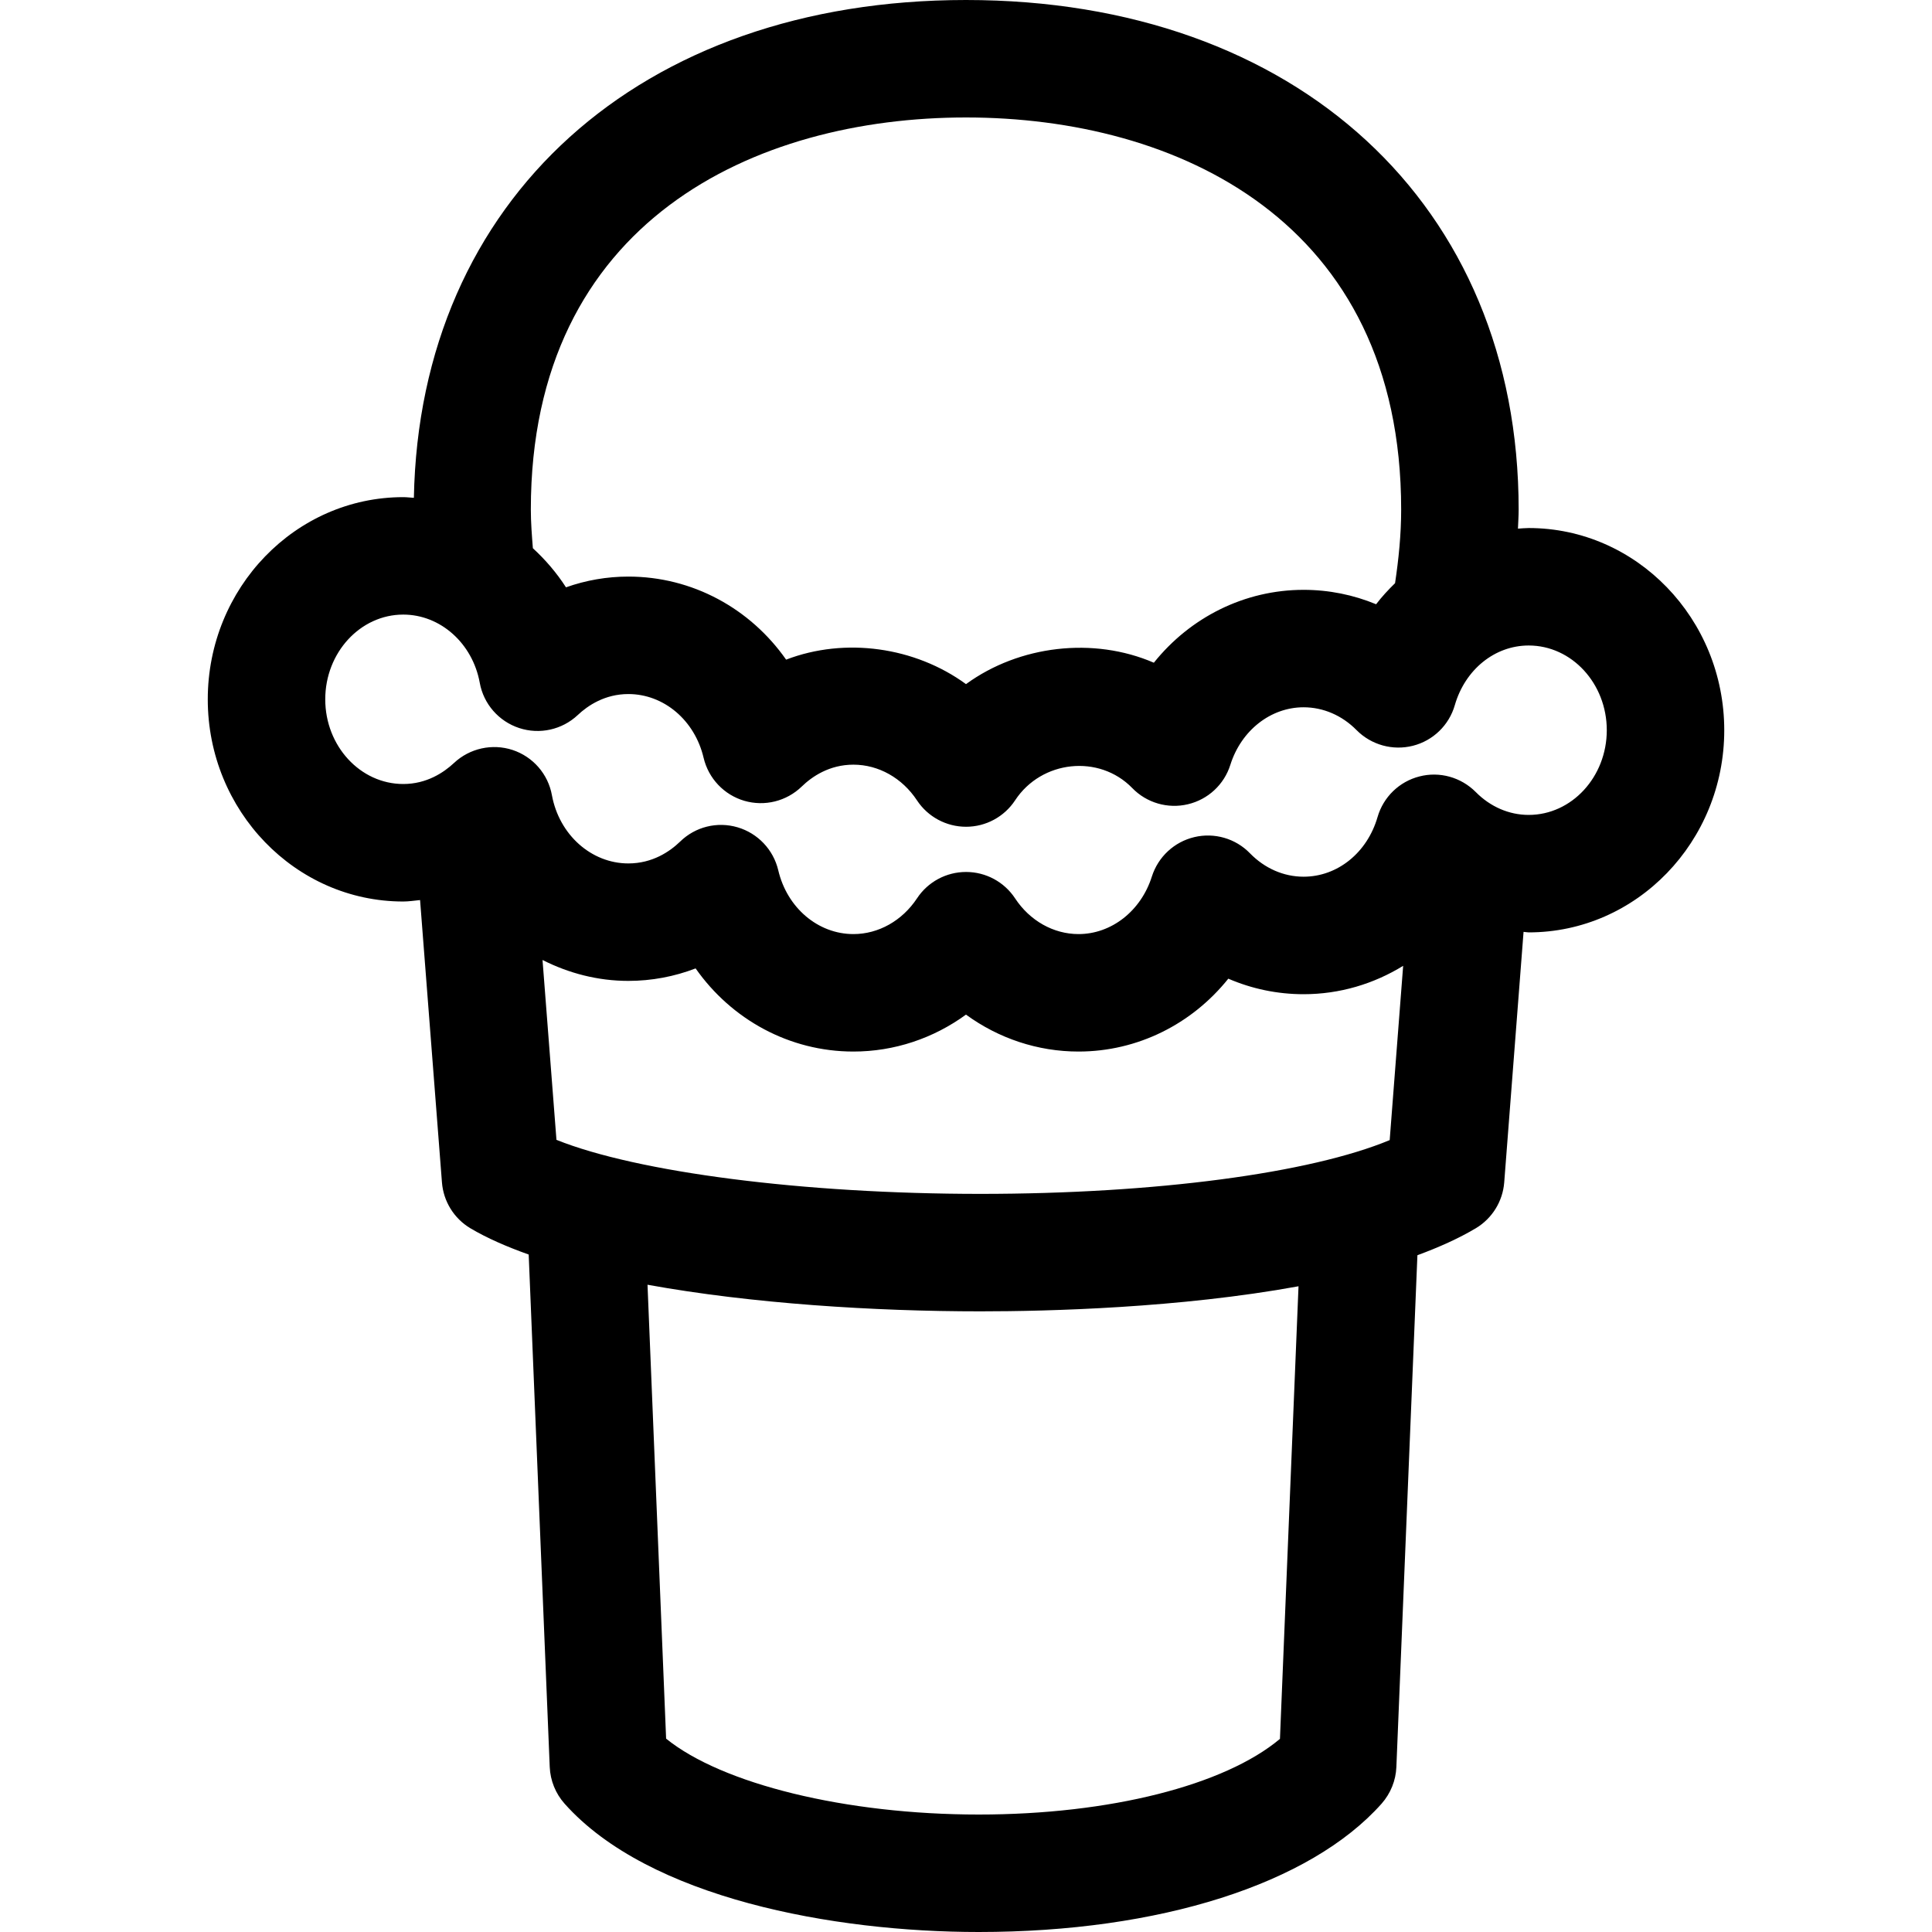<svg xmlns="http://www.w3.org/2000/svg" xmlns:xlink="http://www.w3.org/1999/xlink" version="1.1" x="0px" y="0px" width="100px" height="100px" viewBox="0 0 100 100" enable-background="new 0 0 100 100" xml:space="preserve">
<g id="Captions">
</g>
<g id="Your_Icon">
</g>
<g id="Layer_1">
	<path d="M79.124,27.331c-0.187,0-0.368,0.021-0.555,0.031c0.013-0.328,0.036-0.655,0.036-0.989C78.605,10.598,67.109,0,50,0   C33.112,0,21.715,10.332,21.422,25.767c-0.182-0.008-0.363-0.035-0.55-0.035c-5.578,0-10.118,4.695-10.118,10.467   c0,5.768,4.54,10.463,10.118,10.463c0.293,0,0.582-0.048,0.871-0.075l1.132,14.611c0.075,0.981,0.622,1.868,1.469,2.375   c0.852,0.507,1.877,0.954,3.021,1.362l1.089,26.526c0.031,0.701,0.301,1.37,0.768,1.896C33.579,98.254,43.151,100,50.661,100   c9.354,0,17.149-2.482,20.851-6.643c0.463-0.526,0.736-1.195,0.764-1.896l1.089-26.491c1.112-0.41,2.138-0.869,3.024-1.397   c0.847-0.507,1.394-1.394,1.469-2.375l1.001-12.965c0.092,0.004,0.179,0.027,0.266,0.027c5.582,0,10.122-4.694,10.122-10.464   C89.246,32.025,84.706,27.331,79.124,27.331z M27.476,26.373C27.476,11.413,39.109,6.08,50,6.08   c10.887,0,22.524,5.333,22.524,20.293c0,1.302-0.13,2.564-0.316,3.812c-0.349,0.341-0.681,0.697-0.981,1.091   c-1.18-0.489-2.45-0.746-3.753-0.746c-3.064,0-5.875,1.429-7.751,3.772c-3.119-1.348-6.96-0.906-9.723,1.108   c-2.637-1.924-6.255-2.44-9.311-1.267c-1.853-2.645-4.85-4.299-8.167-4.299c-1.104,0-2.193,0.189-3.227,0.556   c-0.486-0.754-1.064-1.427-1.714-2.024C27.53,27.715,27.476,27.052,27.476,26.373z M50.748,61.795   c-9.18,0-17.774-1.12-21.946-2.797l-0.721-9.309c1.354,0.685,2.858,1.082,4.441,1.082c1.203,0,2.379-0.222,3.483-0.646   c1.856,2.645,4.854,4.303,8.167,4.303c2.118,0,4.145-0.685,5.827-1.912c1.683,1.228,3.709,1.912,5.823,1.912   c3.068,0,5.879-1.429,7.755-3.772c1.22,0.526,2.538,0.804,3.896,0.804c1.872,0,3.634-0.534,5.154-1.469l-0.697,9.021   C67.811,60.724,59.81,61.795,50.748,61.795z M66.25,90.004c-2.866,2.403-8.804,3.916-15.589,3.916   c-6.892,0-13.293-1.584-16.183-3.928l-0.963-23.494c5.389,0.978,11.746,1.377,17.232,1.377c3.527,0,10.316-0.174,16.464-1.298   L66.25,90.004z M79.124,42.18c-1.014,0-1.987-0.422-2.739-1.184c-0.765-0.769-1.873-1.077-2.914-0.808   c-1.045,0.266-1.868,1.064-2.169,2.102c-0.534,1.845-2.07,3.088-3.828,3.088c-1.033,0-2.015-0.432-2.775-1.211   c-0.744-0.769-1.841-1.085-2.878-0.839c-1.041,0.245-1.876,1.021-2.201,2.042c-0.562,1.779-2.09,2.978-3.796,2.978   c-1.295,0-2.521-0.691-3.282-1.847c-0.562-0.854-1.516-1.368-2.537-1.368c-0.004,0-0.004,0-0.004,0   c-1.021,0-1.976,0.513-2.537,1.366c-0.765,1.155-1.991,1.849-3.29,1.849c-1.833,0-3.437-1.36-3.892-3.306   c-0.253-1.065-1.057-1.912-2.105-2.221c-1.058-0.31-2.186-0.028-2.97,0.736c-0.534,0.517-1.433,1.134-2.684,1.134   c-1.916,0-3.579-1.484-3.955-3.529c-0.197-1.097-0.981-1.995-2.038-2.344c-1.054-0.344-2.217-0.089-3.032,0.674   c-0.531,0.496-1.414,1.088-2.625,1.088c-2.225,0-4.038-1.967-4.038-4.382c0-2.419,1.813-4.387,4.038-4.387   c1.92,0,3.587,1.485,3.959,3.529c0.197,1.095,0.981,1.993,2.038,2.342c1.058,0.349,2.221,0.091,3.032-0.669   c0.527-0.499,1.414-1.089,2.621-1.089c1.837,0,3.44,1.358,3.896,3.302c0.253,1.066,1.057,1.916,2.105,2.223   c1.054,0.307,2.186,0.025,2.974-0.738c0.53-0.515,1.429-1.132,2.676-1.132c1.299,0,2.525,0.69,3.29,1.849   c0.562,0.851,1.516,1.365,2.537,1.365c0,0,0,0,0.004,0c1.021,0,1.976-0.515,2.537-1.369c1.366-2.078,4.347-2.396,6.062-0.636   c0.744,0.771,1.845,1.087,2.878,0.841c1.045-0.245,1.88-1.021,2.201-2.042c0.562-1.781,2.086-2.978,3.792-2.978   c1.014,0,1.991,0.42,2.743,1.184c0.76,0.765,1.868,1.073,2.914,0.808c1.045-0.265,1.872-1.066,2.169-2.102   c0.534-1.847,2.07-3.088,3.824-3.088c2.229,0,4.042,1.968,4.042,4.385C83.166,40.212,81.353,42.18,79.124,42.18z"/>
</g>
<g id="Layer_2">
</g>
</svg>